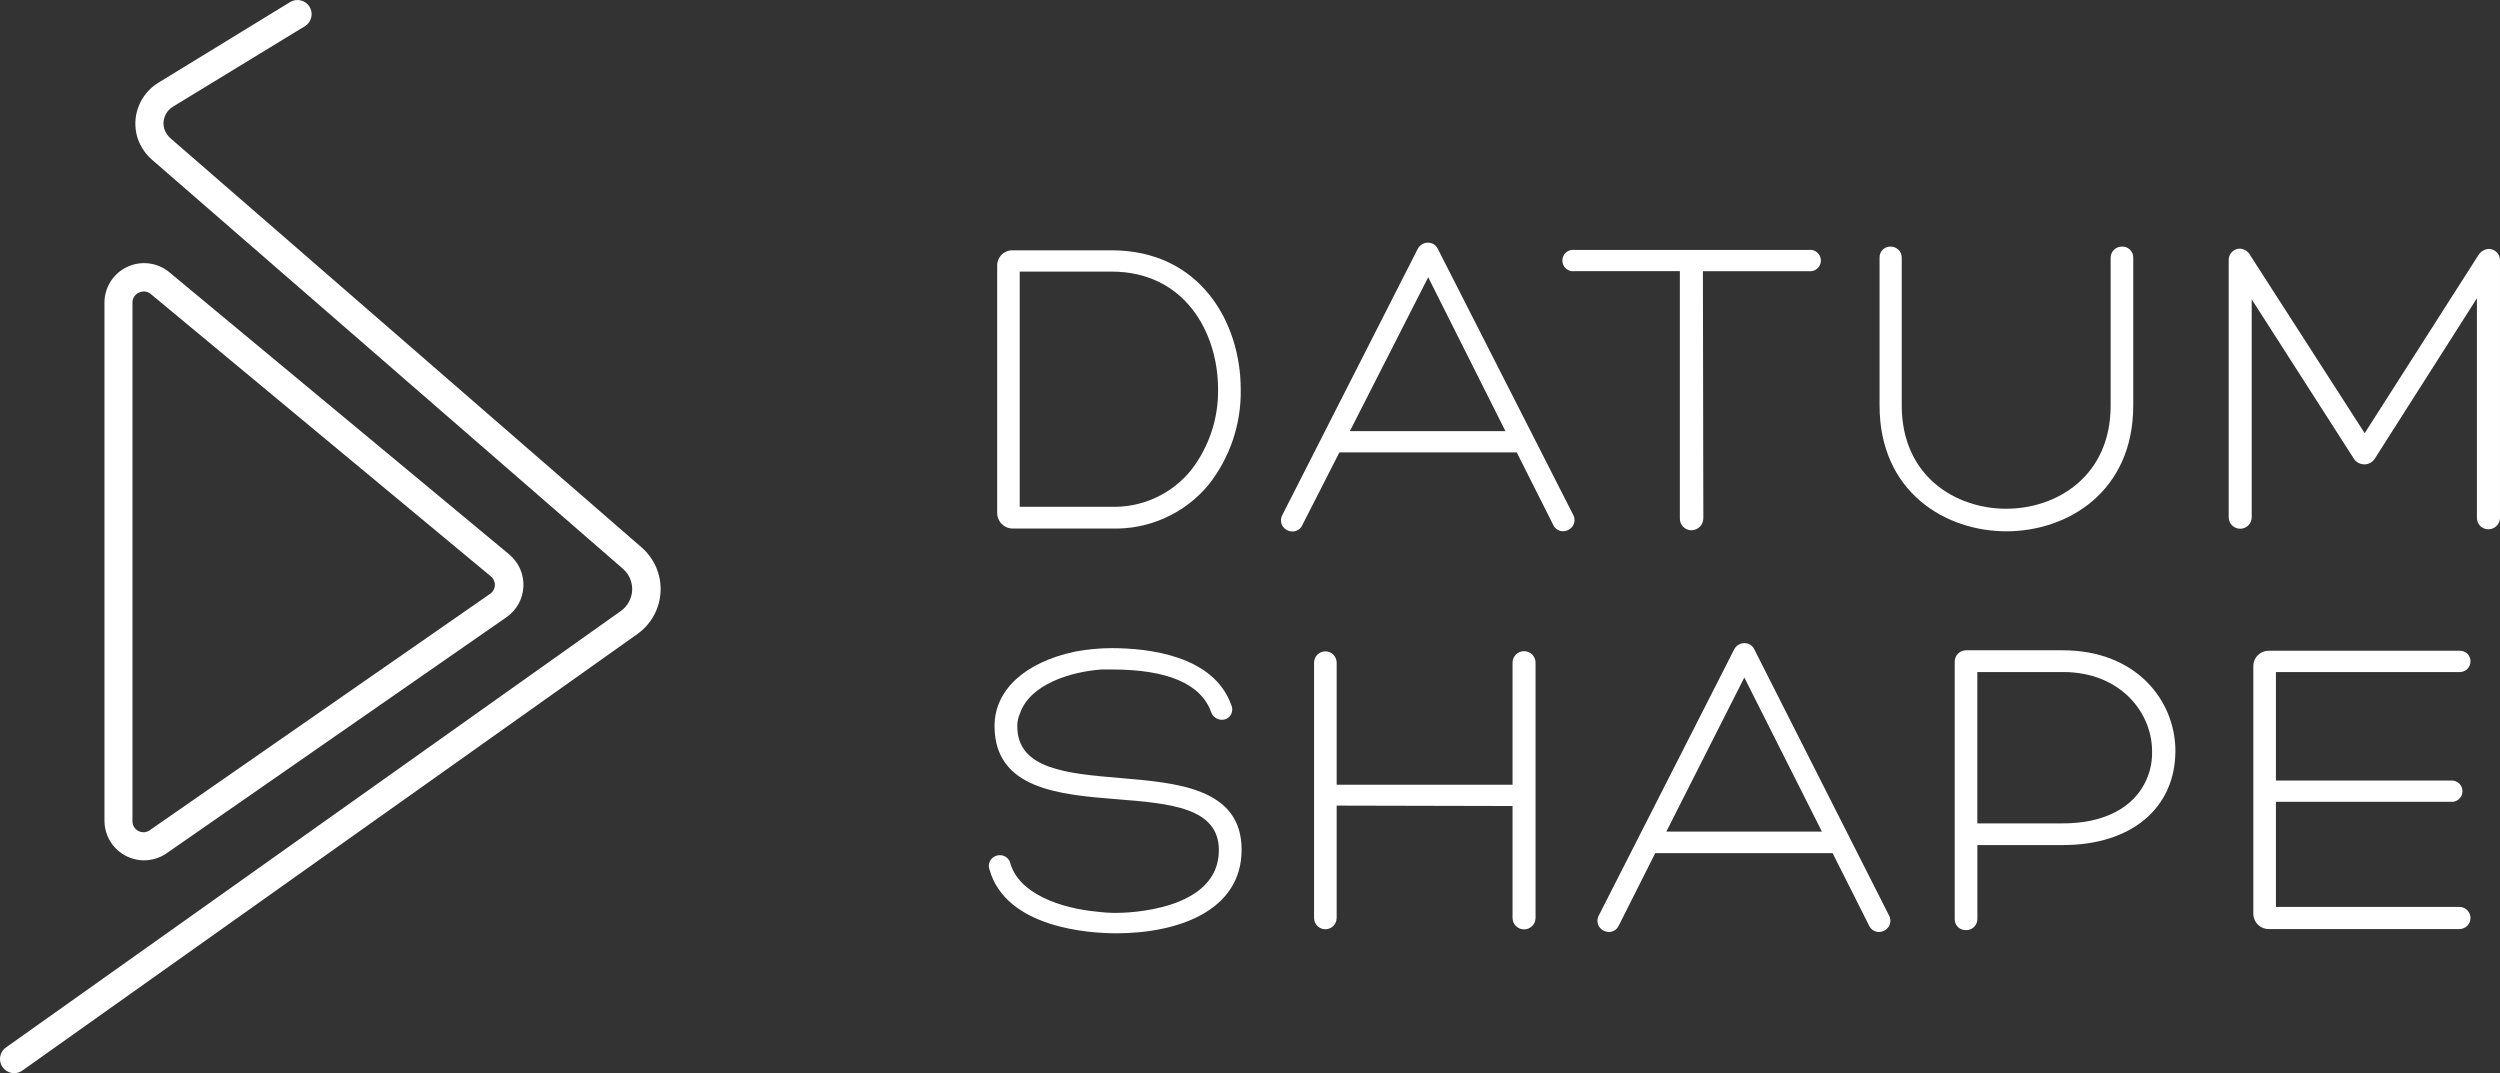 <svg width="205" height="88" viewBox="0 0 205 88" fill="none" xmlns="http://www.w3.org/2000/svg">
<rect x="0" y="0" width="205" height="88" fill="#333333" stroke="none"/>
<path d="M1.164 88C0.917 88 0.677 87.922 0.478 87.777C0.279 87.632 0.131 87.428 0.056 87.193C-0.02 86.959 -0.018 86.707 0.059 86.473C0.137 86.24 0.287 86.037 0.487 85.894L50.913 50.099C51.184 49.906 51.408 49.654 51.568 49.361C51.728 49.069 51.82 48.745 51.837 48.412C51.853 48.08 51.794 47.748 51.664 47.441C51.533 47.135 51.335 46.862 51.084 46.643L12.502 13.13C11.929 12.643 11.503 12.008 11.271 11.293C11.016 10.461 11.044 9.568 11.352 8.754C11.659 7.939 12.229 7.25 12.971 6.793L23.818 0.151C24.08 0.002 24.39 -0.038 24.683 0.037C24.975 0.113 25.226 0.298 25.384 0.555C25.541 0.812 25.592 1.12 25.526 1.414C25.46 1.708 25.283 1.965 25.03 2.131L14.175 8.751C13.866 8.937 13.63 9.222 13.505 9.56C13.38 9.897 13.373 10.267 13.485 10.609C13.592 10.91 13.779 11.176 14.026 11.379L52.612 44.888C53.13 45.337 53.539 45.897 53.808 46.527C54.077 47.156 54.2 47.839 54.166 48.523C54.133 49.206 53.944 49.874 53.615 50.474C53.286 51.075 52.824 51.593 52.265 51.989L1.835 87.784C1.639 87.924 1.405 87.999 1.164 88ZM11.799 70.548C10.94 70.543 10.118 70.199 9.512 69.591C8.906 68.983 8.566 68.161 8.566 67.303V24.821C8.565 24.205 8.741 23.601 9.071 23.081C9.402 22.561 9.875 22.145 10.434 21.884C10.993 21.622 11.615 21.525 12.227 21.603C12.839 21.682 13.416 21.933 13.89 22.328L41.752 45.459C42.136 45.778 42.442 46.182 42.645 46.638C42.848 47.094 42.942 47.592 42.921 48.09C42.899 48.589 42.763 49.076 42.522 49.514C42.281 49.951 41.941 50.327 41.531 50.612L13.67 69.963C13.123 70.345 12.471 70.55 11.803 70.548H11.799ZM11.799 23.899C11.659 23.899 11.52 23.93 11.393 23.989C11.233 24.061 11.097 24.178 11.002 24.326C10.908 24.474 10.859 24.646 10.861 24.821V67.303C10.853 67.474 10.895 67.644 10.98 67.792C11.066 67.941 11.192 68.062 11.344 68.141C11.495 68.22 11.667 68.255 11.838 68.24C12.009 68.226 12.172 68.163 12.308 68.059L40.169 48.708C40.289 48.63 40.389 48.525 40.46 48.4C40.531 48.276 40.571 48.136 40.578 47.993C40.584 47.85 40.556 47.708 40.495 47.578C40.435 47.448 40.345 47.334 40.232 47.246L12.371 24.115C12.215 23.981 12.018 23.905 11.812 23.899H11.799Z" fill="white"/>
<path d="M83.062 43.34H91.144C92.656 43.387 94.159 43.089 95.537 42.468C96.916 41.847 98.134 40.92 99.099 39.757C100.856 37.53 101.789 34.766 101.74 31.932C101.74 26.439 98.411 20.525 91.144 20.525H83.062C82.896 20.518 82.731 20.545 82.576 20.603C82.421 20.661 82.279 20.749 82.159 20.863C82.038 20.976 81.942 21.113 81.875 21.264C81.808 21.415 81.772 21.578 81.769 21.743V42.083C81.771 42.25 81.806 42.415 81.873 42.569C81.939 42.722 82.035 42.862 82.155 42.978C82.275 43.095 82.416 43.187 82.572 43.249C82.728 43.311 82.894 43.342 83.062 43.34ZM83.616 41.557V22.27H91.139C97.141 22.27 99.881 27.253 99.881 31.916C99.919 34.318 99.136 36.661 97.662 38.561C96.876 39.53 95.877 40.304 94.741 40.824C93.606 41.344 92.365 41.594 91.117 41.557H83.616Z" fill="white"/>
<path d="M117.899 20.403C117.828 20.251 117.714 20.123 117.571 20.033C117.429 19.944 117.263 19.898 117.095 19.899C116.922 19.897 116.752 19.943 116.604 20.032C116.456 20.121 116.336 20.25 116.257 20.403L105.162 42.21C105.083 42.349 105.041 42.507 105.041 42.667C105.041 42.827 105.083 42.985 105.162 43.124C105.25 43.263 105.371 43.377 105.515 43.458C105.658 43.538 105.819 43.581 105.983 43.583C106.149 43.584 106.312 43.537 106.452 43.449C106.593 43.361 106.705 43.234 106.777 43.085L109.828 37.099H124.373L127.38 43.068C127.451 43.216 127.563 43.34 127.703 43.428C127.842 43.515 128.003 43.561 128.167 43.561C128.332 43.559 128.493 43.516 128.636 43.435C128.78 43.355 128.901 43.24 128.988 43.102C129.068 42.962 129.11 42.805 129.11 42.645C129.11 42.484 129.068 42.327 128.988 42.188L117.899 20.403ZM123.447 35.355H110.688L117.112 22.735L123.447 35.355Z" fill="white"/>
<path d="M129.116 22.231H137.748V42.471C137.74 42.599 137.759 42.729 137.803 42.85C137.847 42.972 137.915 43.083 138.003 43.178C138.091 43.273 138.197 43.349 138.315 43.401C138.434 43.454 138.561 43.482 138.691 43.484C138.822 43.483 138.952 43.456 139.073 43.405C139.194 43.353 139.304 43.278 139.395 43.183C139.487 43.089 139.559 42.977 139.606 42.855C139.654 42.733 139.676 42.602 139.673 42.471L139.639 22.236H148.31C148.435 22.254 148.562 22.244 148.683 22.208C148.803 22.172 148.915 22.111 149.01 22.028C149.105 21.946 149.181 21.844 149.234 21.729C149.286 21.614 149.313 21.49 149.313 21.364C149.313 21.238 149.286 21.114 149.234 21C149.181 20.885 149.105 20.783 149.01 20.701C148.915 20.618 148.803 20.556 148.683 20.521C148.562 20.485 148.435 20.475 148.31 20.492H129.116C128.991 20.475 128.864 20.485 128.743 20.521C128.622 20.556 128.511 20.618 128.416 20.701C128.321 20.783 128.245 20.885 128.192 21C128.14 21.114 128.113 21.238 128.113 21.364C128.113 21.49 128.14 21.614 128.192 21.729C128.245 21.844 128.321 21.946 128.416 22.028C128.511 22.111 128.622 22.172 128.743 22.208C128.864 22.244 128.991 22.254 129.116 22.236V22.231Z" fill="white"/>
<path d="M174.926 33.251V21.118C174.928 20.998 174.905 20.88 174.859 20.769C174.814 20.658 174.746 20.558 174.661 20.474C174.575 20.39 174.473 20.325 174.362 20.281C174.25 20.238 174.131 20.217 174.011 20.221C173.887 20.218 173.765 20.24 173.65 20.285C173.535 20.331 173.431 20.399 173.343 20.486C173.256 20.573 173.187 20.677 173.14 20.791C173.094 20.905 173.071 21.028 173.073 21.151V33.251C173.073 39.065 168.636 41.717 164.508 41.717C160.381 41.717 155.943 39.071 155.943 33.251V21.151C155.947 21.029 155.926 20.907 155.881 20.793C155.836 20.68 155.769 20.576 155.683 20.489C155.596 20.402 155.493 20.333 155.38 20.287C155.266 20.241 155.145 20.219 155.022 20.221C154.903 20.218 154.785 20.239 154.675 20.283C154.564 20.327 154.464 20.393 154.38 20.477C154.296 20.561 154.23 20.661 154.186 20.771C154.142 20.881 154.121 20.999 154.124 21.118V33.251C154.124 40.339 159.516 43.567 164.525 43.567C169.534 43.567 174.926 40.339 174.926 33.251Z" fill="white"/>
<path d="M204.111 20.409C203.931 20.415 203.756 20.466 203.601 20.557C203.446 20.648 203.316 20.776 203.223 20.93L193.904 35.521L184.523 20.941C184.441 20.78 184.317 20.644 184.165 20.547C184.013 20.45 183.838 20.395 183.658 20.387C183.533 20.39 183.41 20.418 183.296 20.469C183.182 20.521 183.079 20.595 182.995 20.687C182.91 20.779 182.845 20.887 182.804 21.005C182.762 21.123 182.745 21.248 182.754 21.373V42.415C182.754 42.665 182.853 42.904 183.03 43.081C183.207 43.257 183.447 43.356 183.697 43.356C183.947 43.356 184.187 43.257 184.364 43.081C184.54 42.904 184.64 42.665 184.64 42.415V24.546L192.961 37.526C193.049 37.693 193.182 37.832 193.344 37.93C193.506 38.028 193.692 38.079 193.882 38.079C194.069 38.078 194.252 38.026 194.411 37.928C194.57 37.83 194.7 37.691 194.786 37.526L203.107 24.457V42.432C203.102 42.566 203.126 42.699 203.177 42.823C203.227 42.947 203.304 43.059 203.401 43.152C203.539 43.277 203.71 43.36 203.894 43.389C204.078 43.418 204.267 43.393 204.437 43.317C204.607 43.24 204.751 43.115 204.851 42.958C204.95 42.801 205.002 42.618 204.999 42.432V21.389C205.005 21.267 204.988 21.144 204.947 21.028C204.906 20.912 204.842 20.806 204.759 20.715C204.677 20.623 204.577 20.549 204.466 20.497C204.355 20.445 204.234 20.415 204.111 20.409Z" fill="white"/>
<path d="M91.826 63.795C87.5 63.43 83.417 63.081 83.417 59.554C83.412 59.185 83.49 58.82 83.644 58.485C84.454 56.126 87.777 55.074 90.345 54.897C90.495 54.897 90.639 54.897 90.784 54.897C90.928 54.897 91.05 54.897 91.177 54.897C95.737 54.897 98.472 56.071 99.31 58.38C99.371 58.566 99.489 58.728 99.647 58.843C99.805 58.959 99.996 59.021 100.192 59.022C100.331 59.024 100.469 58.992 100.593 58.928C100.717 58.864 100.823 58.771 100.902 58.657C100.986 58.523 101.034 58.371 101.041 58.214C101.049 58.057 101.016 57.9 100.946 57.76C99.476 53.745 94.173 53.147 91.139 53.147C90.132 53.152 89.127 53.248 88.138 53.435C84.016 54.315 81.553 56.602 81.553 59.526C81.553 64.731 86.906 65.163 91.627 65.54C95.904 65.883 99.948 66.204 99.948 69.715C99.948 74.699 92.381 74.859 91.521 74.859C90.989 74.858 90.457 74.823 89.929 74.754C86.984 74.477 83.572 73.298 82.851 70.8C82.806 70.607 82.696 70.435 82.54 70.312C82.383 70.189 82.19 70.123 81.991 70.125C81.848 70.124 81.707 70.157 81.579 70.221C81.451 70.284 81.339 70.376 81.253 70.49C81.172 70.6 81.118 70.728 81.095 70.862C81.073 70.997 81.084 71.135 81.126 71.265C82.474 76.149 89.447 76.531 91.532 76.531C96.525 76.531 101.812 74.732 101.812 69.676C101.812 64.62 96.508 64.189 91.826 63.795Z" fill="white"/>
<path d="M124.029 54.337V64.349H109.606V54.337C109.606 54.092 109.508 53.857 109.335 53.683C109.161 53.51 108.925 53.412 108.679 53.412C108.434 53.412 108.198 53.51 108.024 53.683C107.851 53.857 107.753 54.092 107.753 54.337V75.274C107.753 75.52 107.851 75.755 108.024 75.928C108.198 76.102 108.434 76.199 108.679 76.199C108.925 76.199 109.161 76.102 109.335 75.928C109.508 75.755 109.606 75.52 109.606 75.274V66.06L124.029 66.093V75.269C124.029 75.519 124.128 75.758 124.305 75.934C124.482 76.111 124.722 76.21 124.972 76.21C125.222 76.21 125.462 76.111 125.639 75.934C125.816 75.758 125.915 75.519 125.915 75.269V54.337C125.915 54.087 125.816 53.848 125.639 53.672C125.462 53.495 125.222 53.396 124.972 53.396C124.722 53.396 124.482 53.495 124.305 53.672C124.128 53.848 124.029 54.087 124.029 54.337Z" fill="white"/>
<path d="M143.85 53.241C143.778 53.089 143.665 52.96 143.522 52.871C143.379 52.781 143.214 52.735 143.045 52.737C142.873 52.734 142.703 52.781 142.555 52.87C142.407 52.959 142.286 53.087 142.208 53.241L131.113 75.047C131.033 75.186 130.991 75.344 130.991 75.504C130.991 75.665 131.033 75.822 131.113 75.961C131.201 76.1 131.322 76.215 131.465 76.295C131.609 76.375 131.77 76.418 131.934 76.421C132.1 76.421 132.262 76.374 132.403 76.285C132.543 76.197 132.655 76.072 132.727 75.922L135.728 69.959H150.274L153.28 75.928C153.352 76.076 153.464 76.2 153.603 76.287C153.743 76.374 153.904 76.421 154.068 76.421C154.232 76.418 154.394 76.375 154.537 76.295C154.68 76.215 154.801 76.1 154.889 75.961C154.969 75.822 155.011 75.665 155.011 75.504C155.011 75.344 154.969 75.186 154.889 75.047L143.85 53.241ZM149.397 68.192H136.638L143.034 55.556L149.397 68.192Z" fill="white"/>
<path d="M169.14 53.324H161.23C161.106 53.322 160.982 53.346 160.867 53.392C160.752 53.439 160.647 53.508 160.56 53.596C160.472 53.684 160.402 53.788 160.355 53.903C160.309 54.018 160.285 54.141 160.287 54.265V75.374C160.284 75.502 160.309 75.628 160.361 75.745C160.413 75.862 160.49 75.966 160.586 76.05C160.76 76.196 160.981 76.274 161.208 76.271C161.331 76.274 161.454 76.252 161.569 76.207C161.683 76.161 161.788 76.093 161.875 76.006C161.963 75.919 162.032 75.815 162.078 75.701C162.125 75.587 162.147 75.464 162.145 75.341V69.294H169.179C174.771 69.294 178.382 66.259 178.382 61.569C178.377 57.471 175.204 53.324 169.14 53.324ZM176.468 61.58C176.492 62.302 176.369 63.021 176.108 63.695C175.847 64.368 175.453 64.983 174.948 65.501C173.656 66.819 171.653 67.516 169.157 67.516H162.14V55.107H169.174C173.878 55.107 176.468 58.44 176.468 61.58Z" fill="white"/>
<path d="M201.676 55.107C201.794 55.111 201.911 55.09 202.021 55.048C202.131 55.005 202.231 54.941 202.316 54.859C202.4 54.776 202.467 54.678 202.512 54.569C202.558 54.461 202.581 54.344 202.58 54.226C202.582 54.112 202.561 53.998 202.518 53.892C202.475 53.786 202.411 53.689 202.33 53.608C202.248 53.528 202.151 53.464 202.045 53.422C201.938 53.38 201.824 53.359 201.709 53.362H186.065C185.897 53.358 185.73 53.387 185.573 53.449C185.417 53.51 185.274 53.602 185.153 53.719C185.033 53.836 184.937 53.976 184.872 54.131C184.806 54.285 184.773 54.452 184.773 54.62V74.892C184.769 75.063 184.8 75.232 184.864 75.39C184.927 75.549 185.022 75.692 185.143 75.813C185.264 75.934 185.408 76.028 185.566 76.092C185.725 76.156 185.895 76.186 186.065 76.183H201.67C201.911 76.183 202.143 76.087 202.314 75.916C202.484 75.746 202.58 75.515 202.58 75.274C202.58 75.034 202.484 74.802 202.314 74.632C202.143 74.462 201.911 74.366 201.67 74.366H186.626V65.75H200.977C201.097 65.76 201.219 65.744 201.333 65.705C201.447 65.665 201.552 65.602 201.641 65.52C201.73 65.439 201.801 65.339 201.849 65.228C201.898 65.118 201.923 64.998 201.923 64.878C201.923 64.757 201.898 64.638 201.849 64.527C201.801 64.416 201.73 64.317 201.641 64.235C201.552 64.153 201.447 64.09 201.333 64.051C201.219 64.011 201.097 63.996 200.977 64.005H186.626V55.107H201.676Z" fill="white"/>
</svg>
